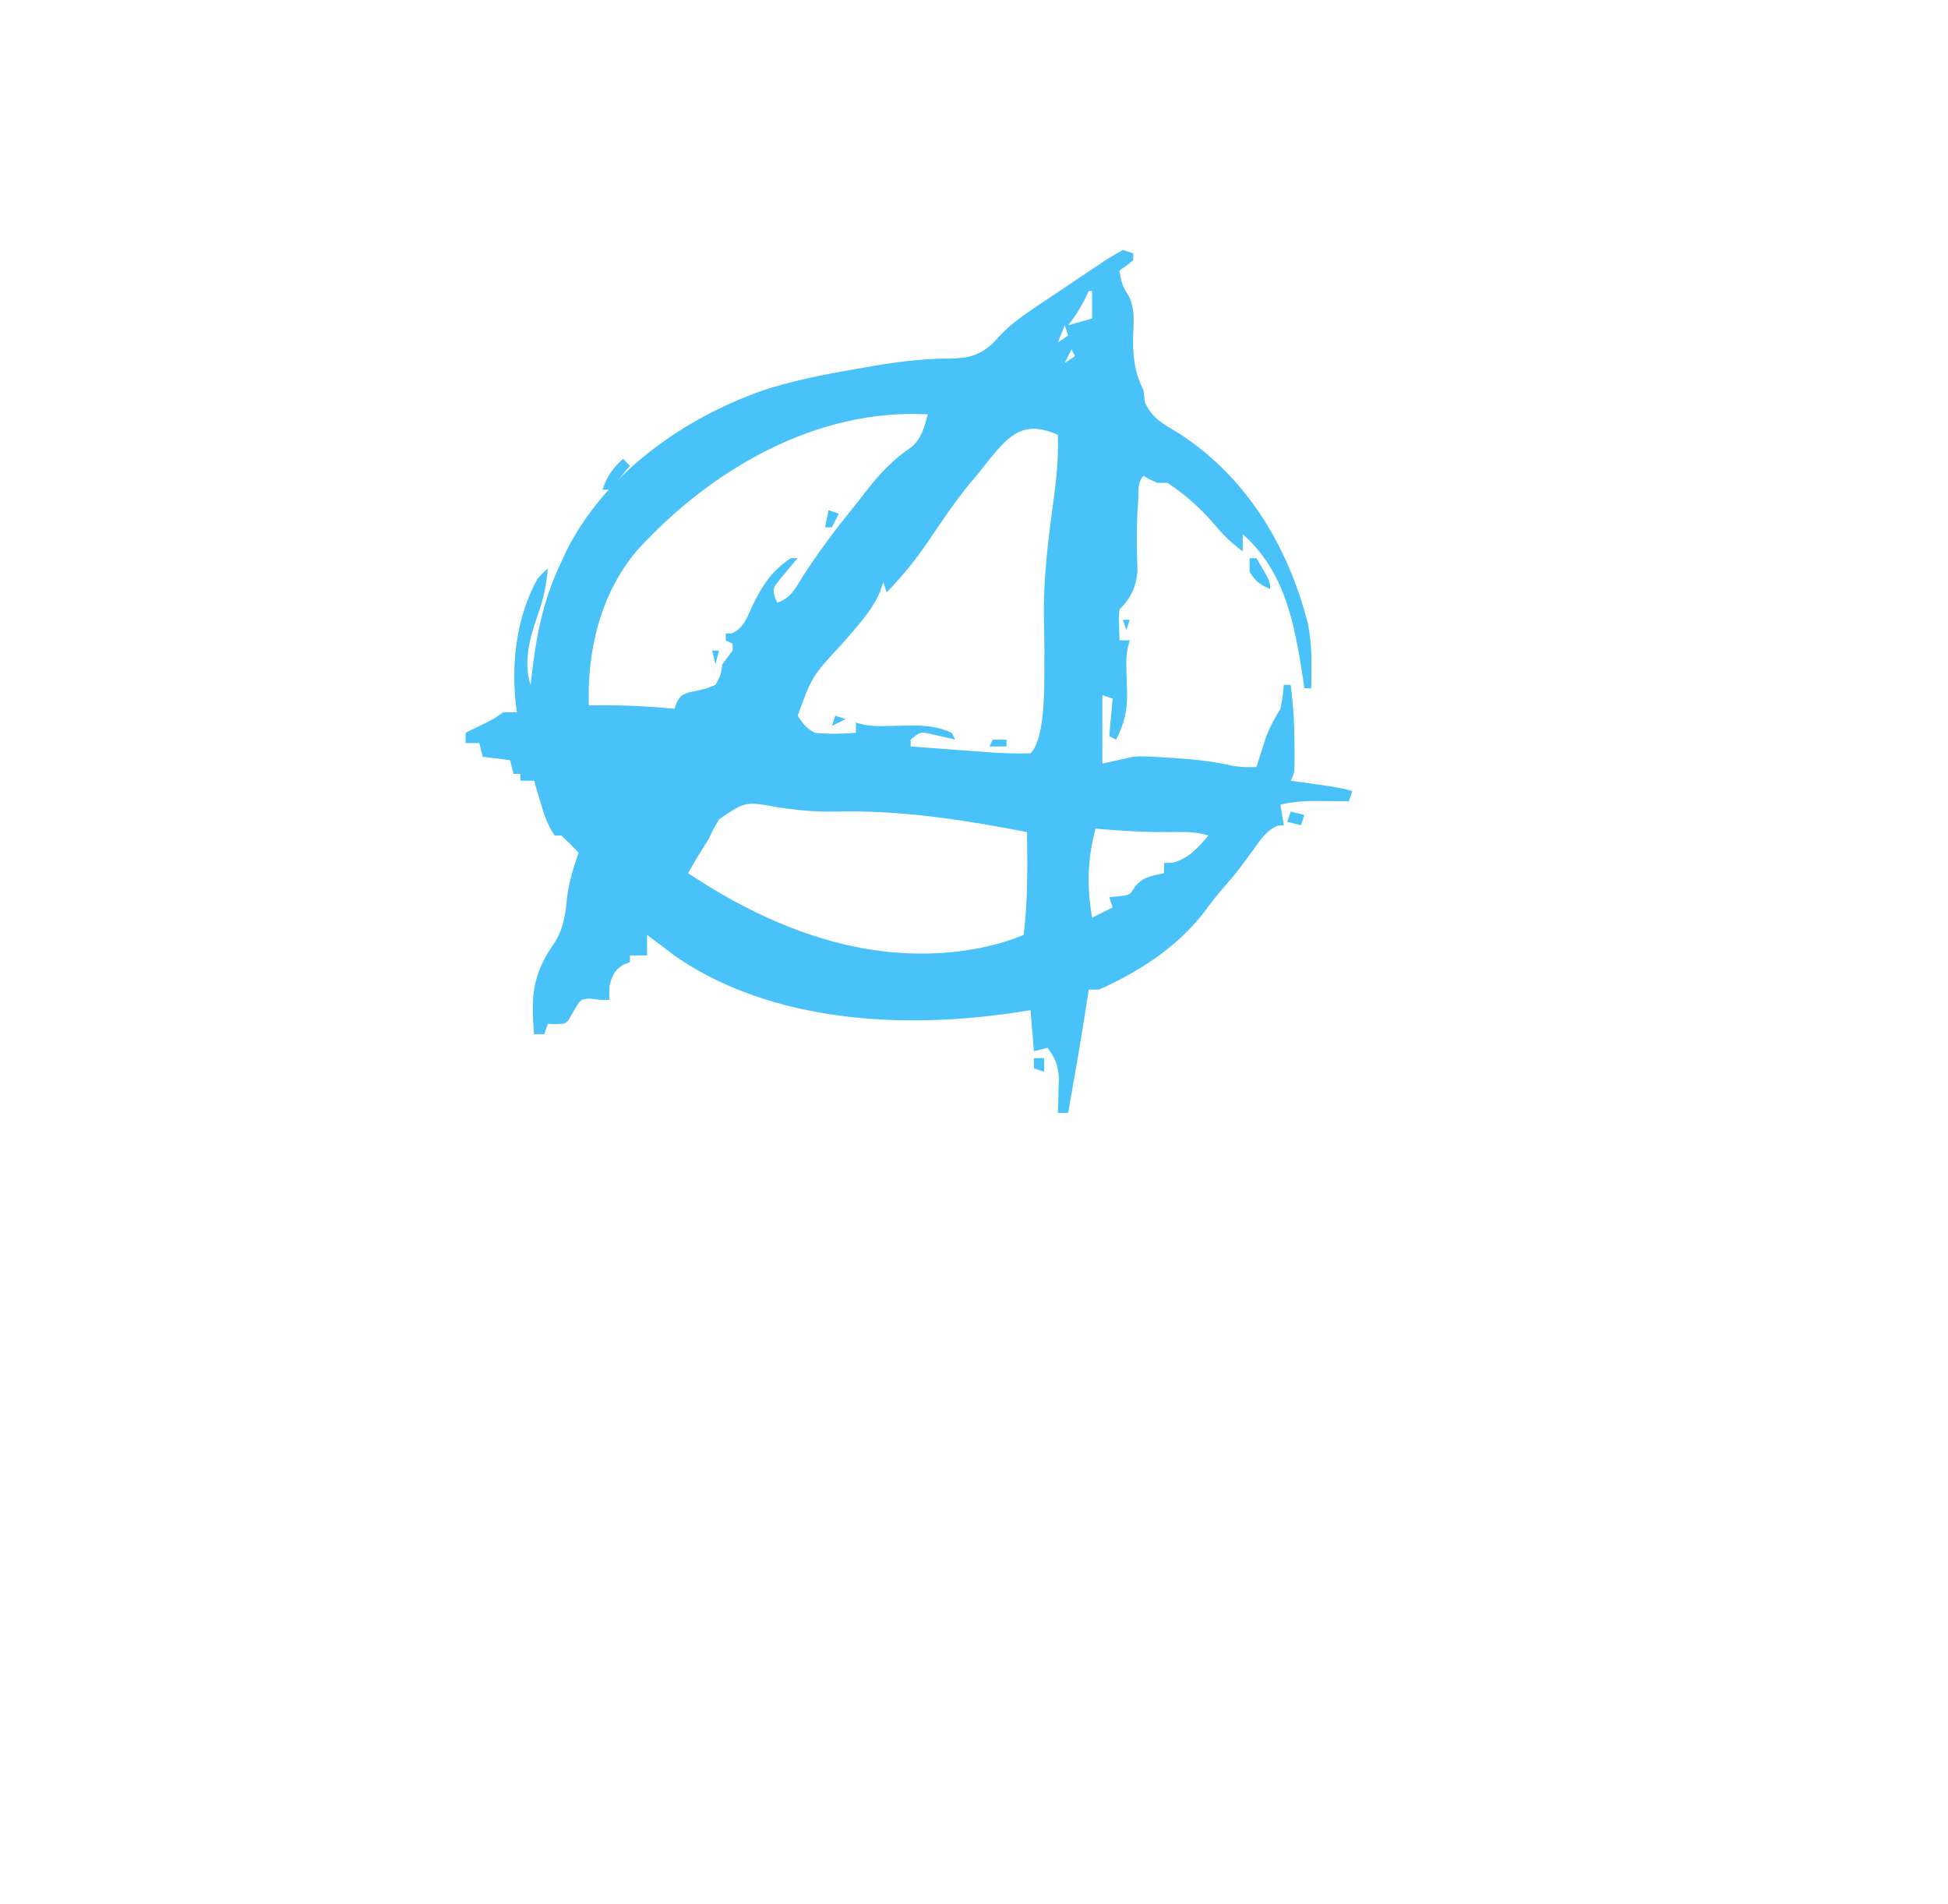 <?xml version="1.0" encoding="UTF-8"?>
<svg version="1.1" xmlns="http://www.w3.org/2000/svg" width="569" height="556">
<path d="M0 0 C0.99 0.33 1.98 0.66 3 1 C3 1.66 3 2.32 3 3 C1 4.625 1 4.625 -1 6 C-0.586 8.897 -0.178 10.752 1.543 13.156 C3.47 16.918 3.204 20.21 3 24.312 C2.834 30.68 3.196 35.177 6 41 C6.217 42.733 6.217 42.733 6.438 44.5 C8.627 49.404 12.032 50.866 16.508 53.656 C36.181 66.379 48.275 86.658 54 109 C54.887 113.35 55.108 117.439 55.062 121.875 C55.053 123.027 55.044 124.18 55.035 125.367 C55.018 126.67 55.018 126.67 55 128 C54.34 128 53.68 128 53 128 C52.853 126.982 52.706 125.963 52.555 124.914 C50.129 109.169 47.395 93.963 35 83 C35 84.65 35 86.3 35 88 C31.832 85.696 29.301 83.246 26.812 80.25 C22.781 75.537 18.19 71.411 13 68 C12.01 68 11.02 68 10 68 C7.812 67 7.812 67 6 66 C4.112 67.888 4.603 71.095 4.438 73.625 C4.393 74.291 4.348 74.956 4.302 75.642 C3.936 81.665 4.035 87.629 4.258 93.66 C3.894 98.376 2.338 101.662 -1 105 C-1.243 107.211 -1.243 107.211 -1.125 109.625 C-1.107 110.442 -1.089 111.26 -1.07 112.102 C-1.047 112.728 -1.024 113.355 -1 114 C-0.01 114 0.98 114 2 114 C1.835 114.576 1.67 115.152 1.5 115.745 C1.005 117.977 0.927 119.805 1.008 122.082 C1.025 122.85 1.041 123.617 1.059 124.408 C1.103 126 1.155 127.591 1.215 129.182 C1.314 134.586 0.461 138.175 -2 143 C-2.66 142.67 -3.32 142.34 -4 142 C-3.67 138.37 -3.34 134.74 -3 131 C-3.99 130.67 -4.98 130.34 -6 130 C-6 136.6 -6 143.2 -6 150 C-1.545 149.01 -1.545 149.01 3 148 C5.683 147.833 5.683 147.833 7.867 147.953 C8.685 147.994 9.503 148.036 10.345 148.078 C11.18 148.135 12.015 148.192 12.875 148.25 C13.749 148.301 14.623 148.352 15.524 148.404 C21.038 148.761 26.409 149.379 31.809 150.598 C34.244 151.045 36.529 151.065 39 151 C39.254 150.192 39.508 149.384 39.77 148.551 C40.286 146.948 40.286 146.948 40.812 145.312 C41.149 144.257 41.485 143.201 41.832 142.113 C42.949 139.137 44.371 136.714 46 134 C46.719 130.305 46.719 130.305 47 127 C47.66 127 48.32 127 49 127 C49.83 133.169 50.108 139.283 50.125 145.5 C50.132 146.56 50.132 146.56 50.139 147.641 C50.124 152.752 50.124 152.752 49 155 C49.964 155.133 50.928 155.266 51.922 155.402 C53.185 155.579 54.448 155.756 55.75 155.938 C57.003 156.112 58.256 156.286 59.547 156.465 C62.1 156.86 64.519 157.304 67 158 C66.67 158.99 66.34 159.98 66 161 C64.975 160.988 63.95 160.977 62.895 160.965 C61.534 160.955 60.173 160.946 58.812 160.938 C58.139 160.929 57.465 160.921 56.771 160.912 C53.046 160.894 49.621 161.107 46 162 C46.33 163.98 46.66 165.96 47 168 C46.441 168.039 45.881 168.077 45.305 168.117 C41.837 169.445 40.223 172.207 38.125 175.125 C37.237 176.321 36.348 177.517 35.457 178.711 C35.032 179.284 34.608 179.858 34.17 180.448 C32.364 182.843 30.403 185.082 28.418 187.328 C26.728 189.321 25.188 191.406 23.625 193.5 C15.712 203.694 4.706 210.774 -7 216 C-7.99 216 -8.98 216 -10 216 C-10.147 217.007 -10.147 217.007 -10.297 218.035 C-11.997 229.391 -14.009 240.692 -16 252 C-16.99 252 -17.98 252 -19 252 C-18.965 251.047 -18.93 250.095 -18.895 249.113 C-18.867 247.859 -18.84 246.605 -18.812 245.312 C-18.778 244.071 -18.743 242.83 -18.707 241.551 C-19.015 237.814 -19.819 235.994 -22 233 C-23.32 233.33 -24.64 233.66 -26 234 C-26.33 230.04 -26.66 226.08 -27 222 C-28.379 222.217 -29.759 222.433 -31.18 222.656 C-64.059 227.615 -102.441 225.71 -130.75 206.25 C-132.178 205.182 -133.596 204.099 -135 203 C-136.332 201.999 -137.665 200.998 -139 200 C-139 201.98 -139 203.96 -139 206 C-140.65 206 -142.3 206 -144 206 C-144 206.66 -144 207.32 -144 208 C-144.619 208.227 -145.238 208.454 -145.875 208.688 C-148.674 210.416 -149.108 211.878 -150 215 C-150 216.32 -150 217.64 -150 219 C-153 219 -153 219 -155.438 218.625 C-158.348 218.747 -158.348 218.747 -160.25 221.938 C-160.827 222.948 -161.405 223.959 -162 225 C-163 226 -163 226 -165.562 226.062 C-166.367 226.042 -167.171 226.021 -168 226 C-168.33 226.99 -168.66 227.98 -169 229 C-169.99 229 -170.98 229 -172 229 C-172.95 217.981 -172.512 211.426 -165.902 202.121 C-163.3 197.852 -162.859 194.01 -162.363 189.102 C-161.83 184.548 -160.466 180.329 -159 176 C-160.623 174.291 -162.293 172.626 -164 171 C-164.66 171 -165.32 171 -166 171 C-168.149 167.776 -169.025 165.016 -170.125 161.312 C-170.478 160.133 -170.831 158.954 -171.195 157.738 C-171.461 156.835 -171.726 155.931 -172 155 C-173.32 155 -174.64 155 -176 155 C-176 154.34 -176 153.68 -176 153 C-176.66 153 -177.32 153 -178 153 C-178.33 151.68 -178.66 150.36 -179 149 C-181.64 148.67 -184.28 148.34 -187 148 C-187.33 146.68 -187.66 145.36 -188 144 C-189.32 144 -190.64 144 -192 144 C-192 143.01 -192 142.02 -192 141 C-191.457 140.734 -190.915 140.469 -190.355 140.195 C-189.282 139.666 -189.282 139.666 -188.188 139.125 C-187.126 138.603 -187.126 138.603 -186.043 138.07 C-183.788 136.934 -183.788 136.934 -181 135 C-179.68 135 -178.36 135 -177 135 C-177.107 134.247 -177.214 133.494 -177.324 132.719 C-178.711 120.436 -177.087 106.987 -171 96 C-169.375 94.238 -169.375 94.238 -168 93 C-168.381 97.958 -169.313 102.125 -171 106.812 C-173.247 113.251 -175.217 120.348 -173 127 C-172.941 126.442 -172.881 125.885 -172.82 125.31 C-171.442 112.961 -169.429 102.232 -164 91 C-163.559 90.041 -163.118 89.082 -162.664 88.094 C-151.409 65.453 -128.643 49.263 -105.228 41.025 C-96.375 38.145 -87.463 36.392 -78.312 34.812 C-77.566 34.679 -76.819 34.546 -76.049 34.408 C-67.515 32.885 -59.192 31.692 -50.5 31.688 C-45.134 31.62 -41.922 30.863 -37.875 27.125 C-37.121 26.31 -36.367 25.496 -35.59 24.656 C-32.479 21.466 -29.126 19.099 -25.438 16.625 C-24.43 15.947 -24.43 15.947 -23.403 15.255 C-22.005 14.32 -20.604 13.388 -19.201 12.46 C-16.89 10.927 -14.594 9.374 -12.297 7.82 C-10.761 6.796 -9.225 5.772 -7.688 4.75 C-6.964 4.26 -6.241 3.769 -5.496 3.264 C-3.714 2.096 -1.861 1.037 0 0 Z M-10 12 C-10.65 13.361 -10.65 13.361 -11.312 14.75 C-12.705 17.432 -14.111 19.661 -16 22 C-13.69 21.34 -11.38 20.68 -9 20 C-9 17.36 -9 14.72 -9 12 C-9.33 12 -9.66 12 -10 12 Z M-17 22 C-17.66 23.65 -18.32 25.3 -19 27 C-18.01 26.34 -17.02 25.68 -16 25 C-16.33 24.01 -16.66 23.02 -17 22 Z M-15 29 C-15.66 30.32 -16.32 31.64 -17 33 C-16.01 32.34 -15.02 31.68 -14 31 C-14.33 30.34 -14.66 29.68 -15 29 Z M-141.671 87.469 C-152.485 99.931 -156.551 116.887 -156 133 C-155.201 132.988 -154.402 132.977 -153.578 132.965 C-145.992 132.903 -138.547 133.238 -131 134 C-130.773 133.368 -130.546 132.737 -130.312 132.086 C-129 130 -129 130 -126.688 129.164 C-125.801 128.986 -124.914 128.808 -124 128.625 C-121.318 127.98 -121.318 127.98 -119 127 C-117.433 124.132 -117.433 124.132 -117 121 C-116.024 119.649 -115.03 118.311 -114 117 C-114 116.34 -114 115.68 -114 115 C-114.99 114.505 -114.99 114.505 -116 114 C-116 113.34 -116 112.68 -116 112 C-115.419 111.983 -114.837 111.966 -114.238 111.949 C-110.679 110.44 -109.751 107.144 -108.188 103.812 C-105.233 97.884 -102.65 93.729 -97 90 C-96.34 90 -95.68 90 -95 90 C-95.517 90.603 -96.034 91.207 -96.566 91.828 C-97.225 92.627 -97.884 93.427 -98.562 94.25 C-99.224 95.039 -99.885 95.828 -100.566 96.641 C-102.257 98.873 -102.257 98.873 -101.715 101.297 C-101.479 101.859 -101.243 102.421 -101 103 C-96.889 101.63 -95.7 98.821 -93.5 95.312 C-88.823 88.077 -83.734 81.314 -78.31 74.627 C-77.05 73.063 -75.818 71.477 -74.586 69.891 C-70.626 64.856 -66.948 61.07 -61.664 57.48 C-58.713 54.855 -58.031 51.738 -57 48 C-89.59 46.222 -120.31 64.137 -141.671 87.469 Z M-39.227 61.434 C-39.703 62.046 -40.179 62.658 -40.669 63.289 C-41.792 64.733 -42.965 66.139 -44.148 67.535 C-48.834 73.11 -52.842 79.123 -56.91 85.152 C-60.546 90.483 -64.503 95.361 -69 100 C-69.33 99.01 -69.66 98.02 -70 97 C-70.309 97.928 -70.619 98.856 -70.938 99.812 C-73.435 105.657 -77.922 110.209 -82 115 C-90.775 124.43 -90.775 124.43 -95 136 C-93.332 138.502 -92.574 139.595 -90 141 C-85.967 141.435 -82.041 141.29 -78 141 C-78 140.01 -78 139.02 -78 138 C-77.425 138.164 -76.85 138.329 -76.257 138.498 C-74.023 138.995 -72.164 139.086 -69.883 139.027 C-69.111 139.015 -68.339 139.003 -67.543 138.99 C-65.939 138.955 -64.335 138.916 -62.73 138.873 C-58.093 138.807 -54.317 139.058 -50 141 C-49.67 141.66 -49.34 142.32 -49 143 C-49.687 142.832 -50.374 142.665 -51.082 142.492 C-51.983 142.289 -52.884 142.085 -53.812 141.875 C-54.706 141.666 -55.599 141.457 -56.52 141.242 C-59.252 140.711 -59.252 140.711 -62 143 C-62 143.66 -62 144.32 -62 145 C-57.479 145.337 -52.959 145.669 -48.438 146 C-47.161 146.095 -45.884 146.191 -44.568 146.289 C-43.328 146.379 -42.087 146.47 -40.809 146.562 C-39.104 146.688 -39.104 146.688 -37.365 146.816 C-33.897 147.006 -30.472 147.099 -27 147 C-22.108 142.108 -23.088 123.663 -22.927 116.949 C-22.945 114.111 -22.994 111.275 -23.062 108.438 C-23.329 96.897 -21.979 85.714 -20.422 74.304 C-19.497 67.484 -18.756 60.891 -19 54 C-28.866 49.552 -33.153 53.924 -39.227 61.434 Z M-117.938 166.25 C-119.599 169.03 -119.599 169.03 -121 172 C-122.158 173.88 -123.324 175.756 -124.5 177.625 C-125.341 179.079 -126.177 180.536 -127 182 C-102.001 198.641 -73.153 209.587 -42.644 204.02 C-37.898 203.062 -33.452 201.921 -29 200 C-27.743 190.013 -27.906 180.044 -28 170 C-46.472 166.417 -65.083 163.505 -83.941 164.01 C-89.642 164.131 -94.967 163.641 -100.6 162.781 C-110.292 161.015 -110.292 161.015 -117.938 166.25 Z M-8 169 C-10.385 177.817 -10.561 186.022 -9 195 C-7.02 194.01 -5.04 193.02 -3 192 C-3.33 191.01 -3.66 190.02 -4 189 C-2.608 188.876 -2.608 188.876 -1.188 188.75 C2.066 188.346 2.066 188.346 3.438 186.062 C5.731 183.036 8.402 182.815 12 182 C12 181.01 12 180.02 12 179 C12.846 178.979 13.691 178.959 14.562 178.938 C19.377 177.624 21.765 174.666 25 171 C21.341 169.835 17.944 169.935 14.125 170 C6.697 170.058 -0.596 169.639 -8 169 Z " fill="#48C2F9" transform="translate(328,73)"/>
<path d="M0 0 C0.66 0 1.32 0 2 0 C6 6.75 6 6.75 6 9 C2.839 7.63 2.007 7.011 0 4 C0 2.68 0 1.36 0 0 Z " fill="#48C2F9" transform="translate(365,163)"/>
<path d="M0 0 C0.66 0.66 1.32 1.32 2 2 C1.049 3.173 0.089 4.338 -0.875 5.5 C-1.409 6.15 -1.942 6.799 -2.492 7.469 C-2.99 7.974 -3.487 8.479 -4 9 C-4.66 9 -5.32 9 -6 9 C-4.688 5.063 -3.081 2.773 0 0 Z " fill="#48C2F9" transform="translate(182,134)"/>
<path d="M0 0 C1.98 0.495 1.98 0.495 4 1 C3.67 1.99 3.34 2.98 3 4 C1.68 3.67 0.36 3.34 -1 3 C-0.67 2.01 -0.34 1.02 0 0 Z " fill="#48C2F9" transform="translate(377,237)"/>
<path d="M0 0 C0.99 0.33 1.98 0.66 3 1 C2.34 2.32 1.68 3.64 1 5 C0.34 5 -0.32 5 -1 5 C-0.67 3.35 -0.34 1.7 0 0 Z " fill="#48C2F9" transform="translate(242,149)"/>
<path d="M0 0 C0.99 0 1.98 0 3 0 C3 1.32 3 2.64 3 4 C2.01 3.67 1.02 3.34 0 3 C0 2.01 0 1.02 0 0 Z " fill="#48C2F9" transform="translate(302,309)"/>
<path d="M0 0 C1.32 0 2.64 0 4 0 C4 0.66 4 1.32 4 2 C2.35 2 0.7 2 -1 2 C-0.67 1.34 -0.34 0.68 0 0 Z " fill="#48C2F9" transform="translate(290,216)"/>
<path d="M0 0 C0.99 0.33 1.98 0.66 3 1 C1.02 1.99 1.02 1.99 -1 3 C-0.67 2.01 -0.34 1.02 0 0 Z " fill="#48C2F9" transform="translate(244,209)"/>
<path d="M0 0 C0.66 0 1.32 0 2 0 C1.67 1.32 1.34 2.64 1 4 C0.67 2.68 0.34 1.36 0 0 Z " fill="#48C2F9" transform="translate(208,190)"/>
<path d="M0 0 C0.66 0 1.32 0 2 0 C1.67 0.99 1.34 1.98 1 3 C0.67 2.01 0.34 1.02 0 0 Z " fill="#48C2F9" transform="translate(328,181)"/>
</svg>
